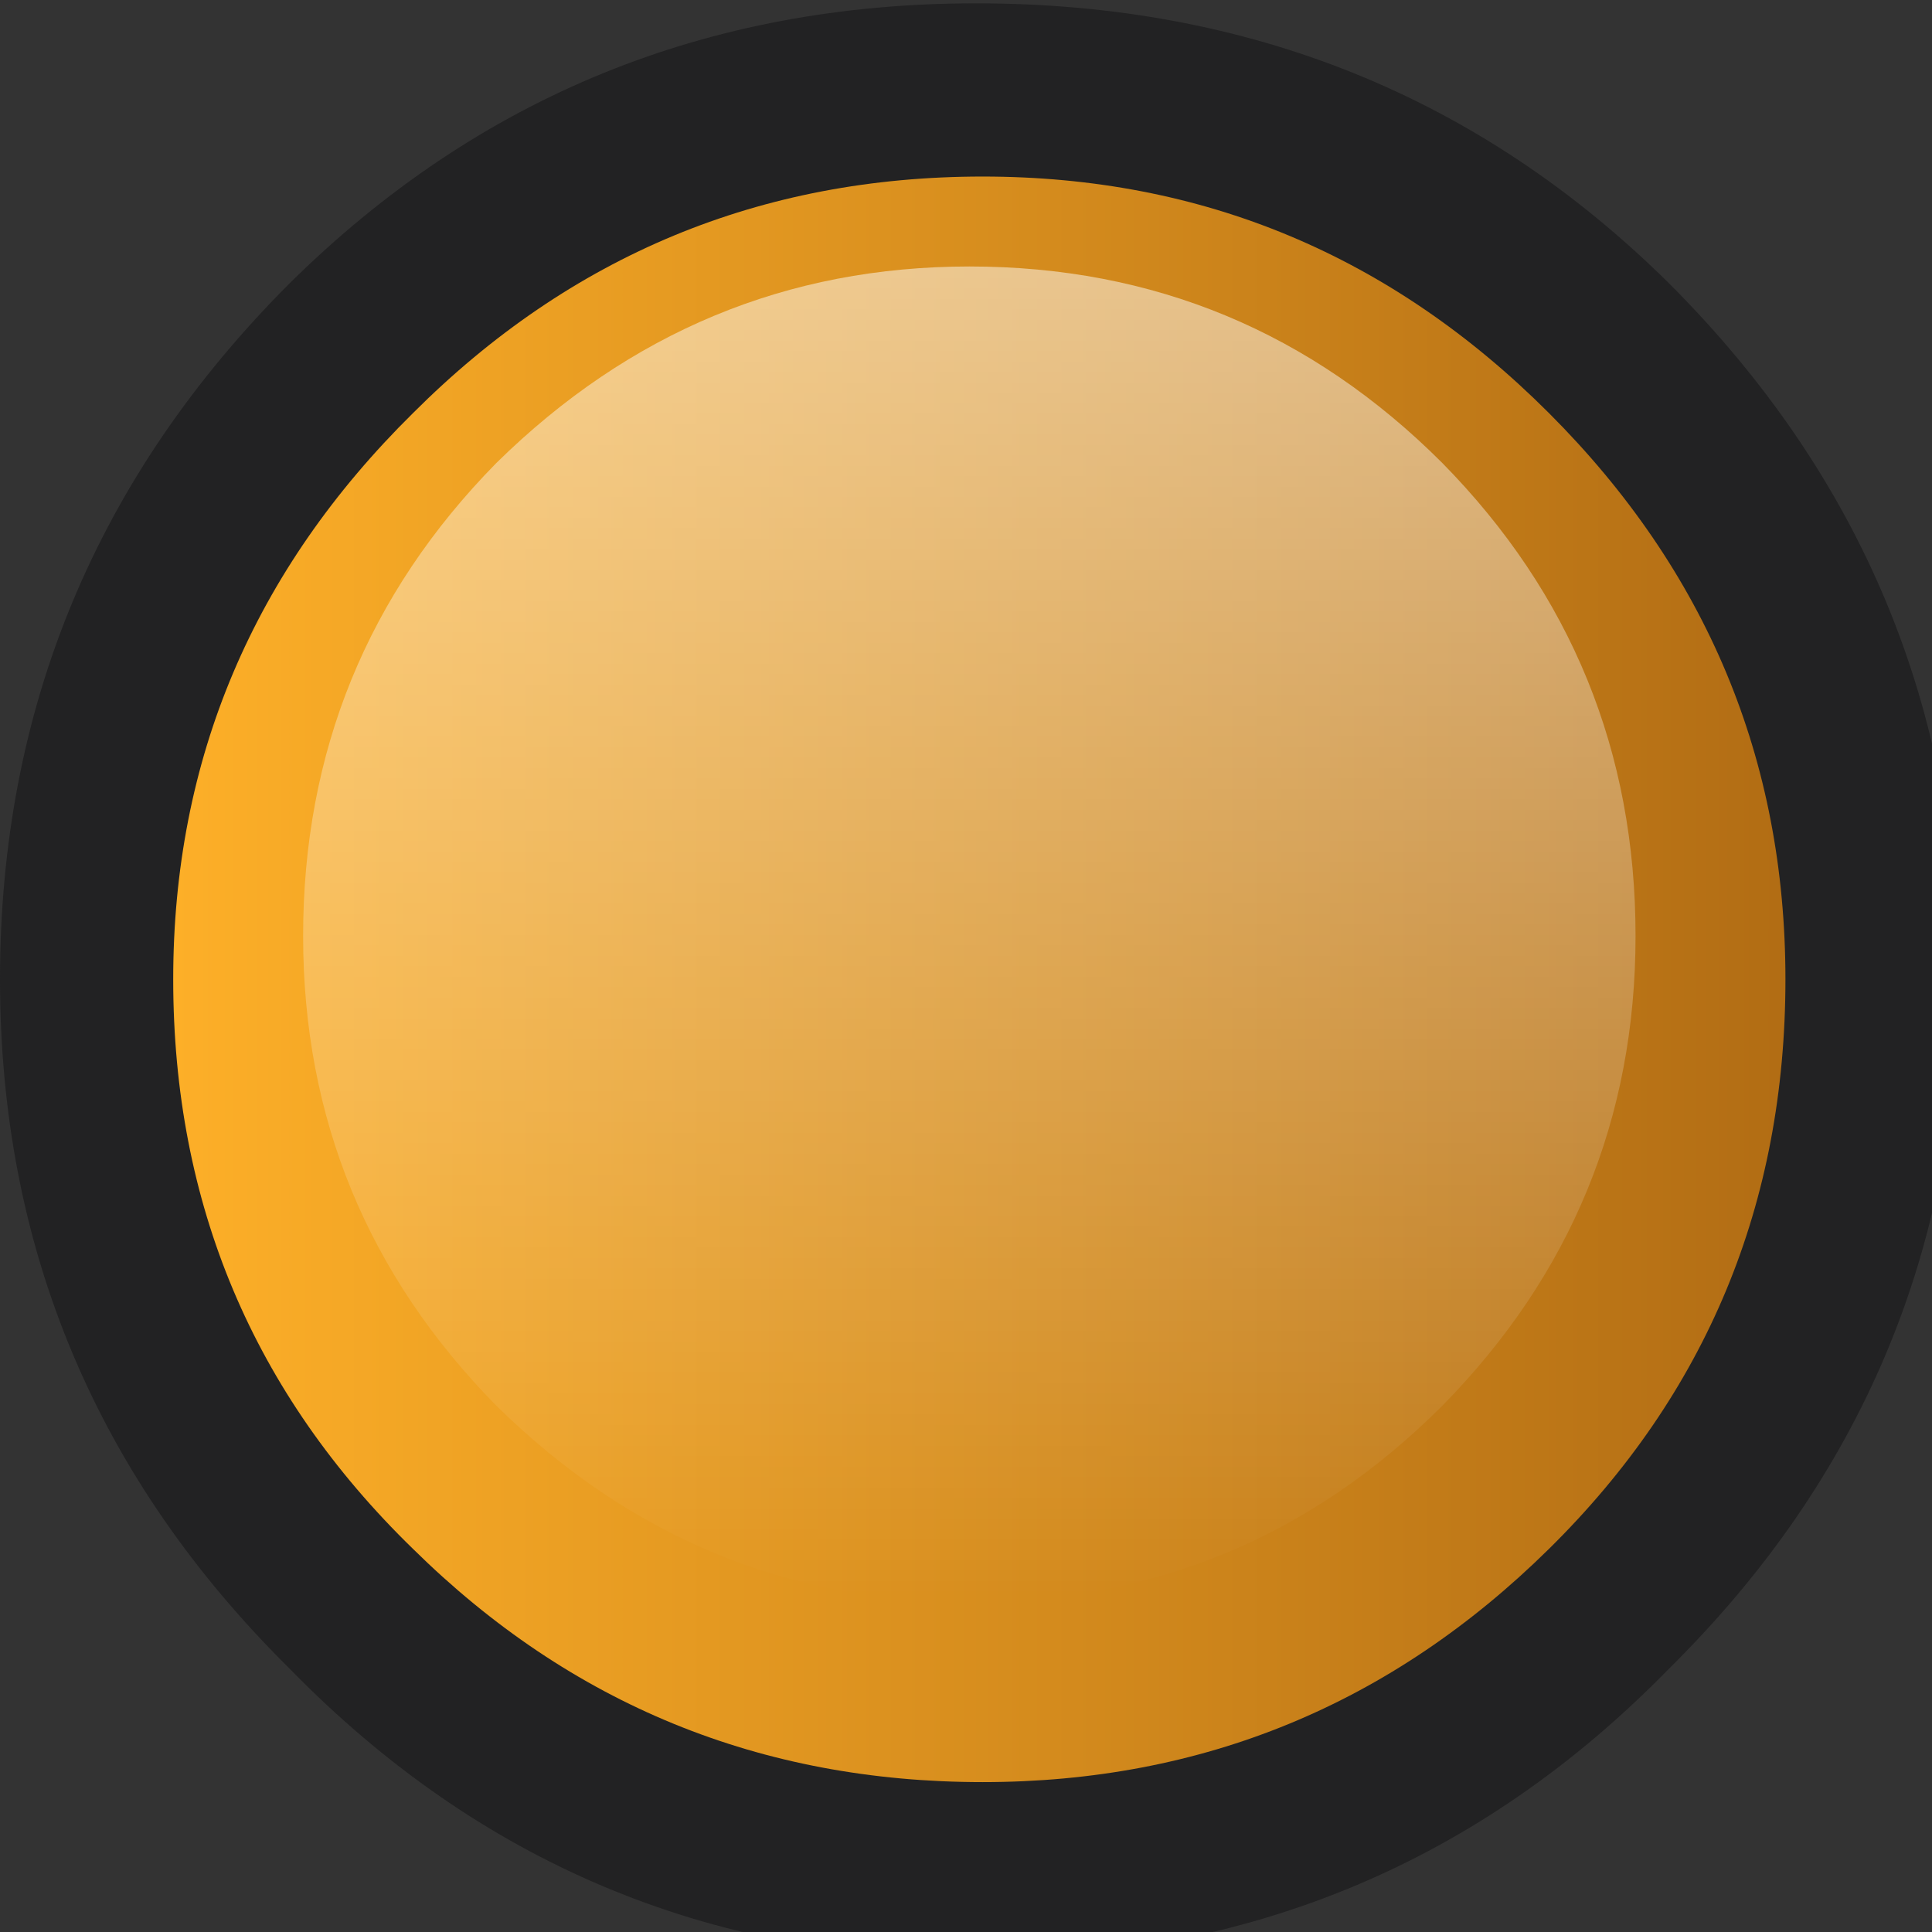 
<svg xmlns="http://www.w3.org/2000/svg" version="1.1" xmlns:xlink="http://www.w3.org/1999/xlink" preserveAspectRatio="none" x="0px" y="0px" width="29px" height="29px" viewBox="0 0 29 29">
<rect x="0" y="0" width="29" height="29" fill="#333333" stroke="none"/>
<defs>
<linearGradient id="Gradient_1" gradientUnits="userSpaceOnUse" x1="286.675" y1="612.5" x2="310.825" y2="612.5" spreadMethod="pad">
<stop  offset="0%" stop-color="#FDAF28"/>

<stop  offset="100%" stop-color="#B26D14"/>
</linearGradient>

<linearGradient id="Gradient_2" gradientUnits="userSpaceOnUse" x1="298.65" y1="601.737" x2="298.65" y2="621.763" spreadMethod="pad">
<stop  offset="0%" stop-color="#FFFFFF" stop-opacity="0.502"/>

<stop  offset="100%" stop-color="#FFFFFF" stop-opacity="0"/>

<stop  offset="100%" stop-color="#FFFFFF" stop-opacity="0"/>
</linearGradient>

<g id="Layer0_0_MEMBER_0_FILL">
<path fill="#222223" stroke="none" d="
M 309.15 622.85
Q 313.5 618.55 313.5 612.5 313.5 606.4 309.15 602.05 304.9 597.85 298.75 597.85 292.7 597.85 288.45 602.05 284.1 606.4 284.1 612.5 284.1 618.55 288.45 622.85 292.7 627.2 298.75 627.2 304.9 627.2 309.15 622.85 Z"/>
</g>

<g id="Layer0_0_MEMBER_1_FILL">
<path fill="url(#Gradient_1)" stroke="none" d="
M 307.35 621.05
Q 310.9 617.55 310.9 612.5 310.9 607.55 307.35 604 303.8 600.45 298.85 600.45 293.85 600.45 290.3 604 286.7 607.55 286.7 612.5 286.7 617.55 290.3 621.05 293.85 624.55 298.85 624.55 303.8 624.55 307.35 621.05 Z"/>
</g>

<g id="Layer0_0_MEMBER_1_MEMBER_0_FILL">
<path fill="url(#Gradient_2)" stroke="none" d="
M 291.55 618.9
Q 294.55 621.85 298.65 621.85 302.8 621.85 305.75 618.9 308.65 615.95 308.65 611.85 308.65 607.7 305.75 604.75 302.8 601.8 298.65 601.8 294.55 601.8 291.55 604.75 288.65 607.7 288.65 611.85 288.65 615.95 291.55 618.9 Z"/>
</g>
</defs>

<g transform="matrix( 1, 0, 0, 1, -284.1,-597.8) ">
<use xlink:href="#Layer0_0_MEMBER_0_FILL"/>
</g>

<g transform="matrix( 1, 0, 0, 1, -284.1,-597.8) ">
<use xlink:href="#Layer0_0_MEMBER_1_FILL"/>
</g>

<g transform="matrix( 1, 0, 0, 1, -284.1,-597.8) ">
<use xlink:href="#Layer0_0_MEMBER_1_MEMBER_0_FILL"/>
</g>
</svg>
